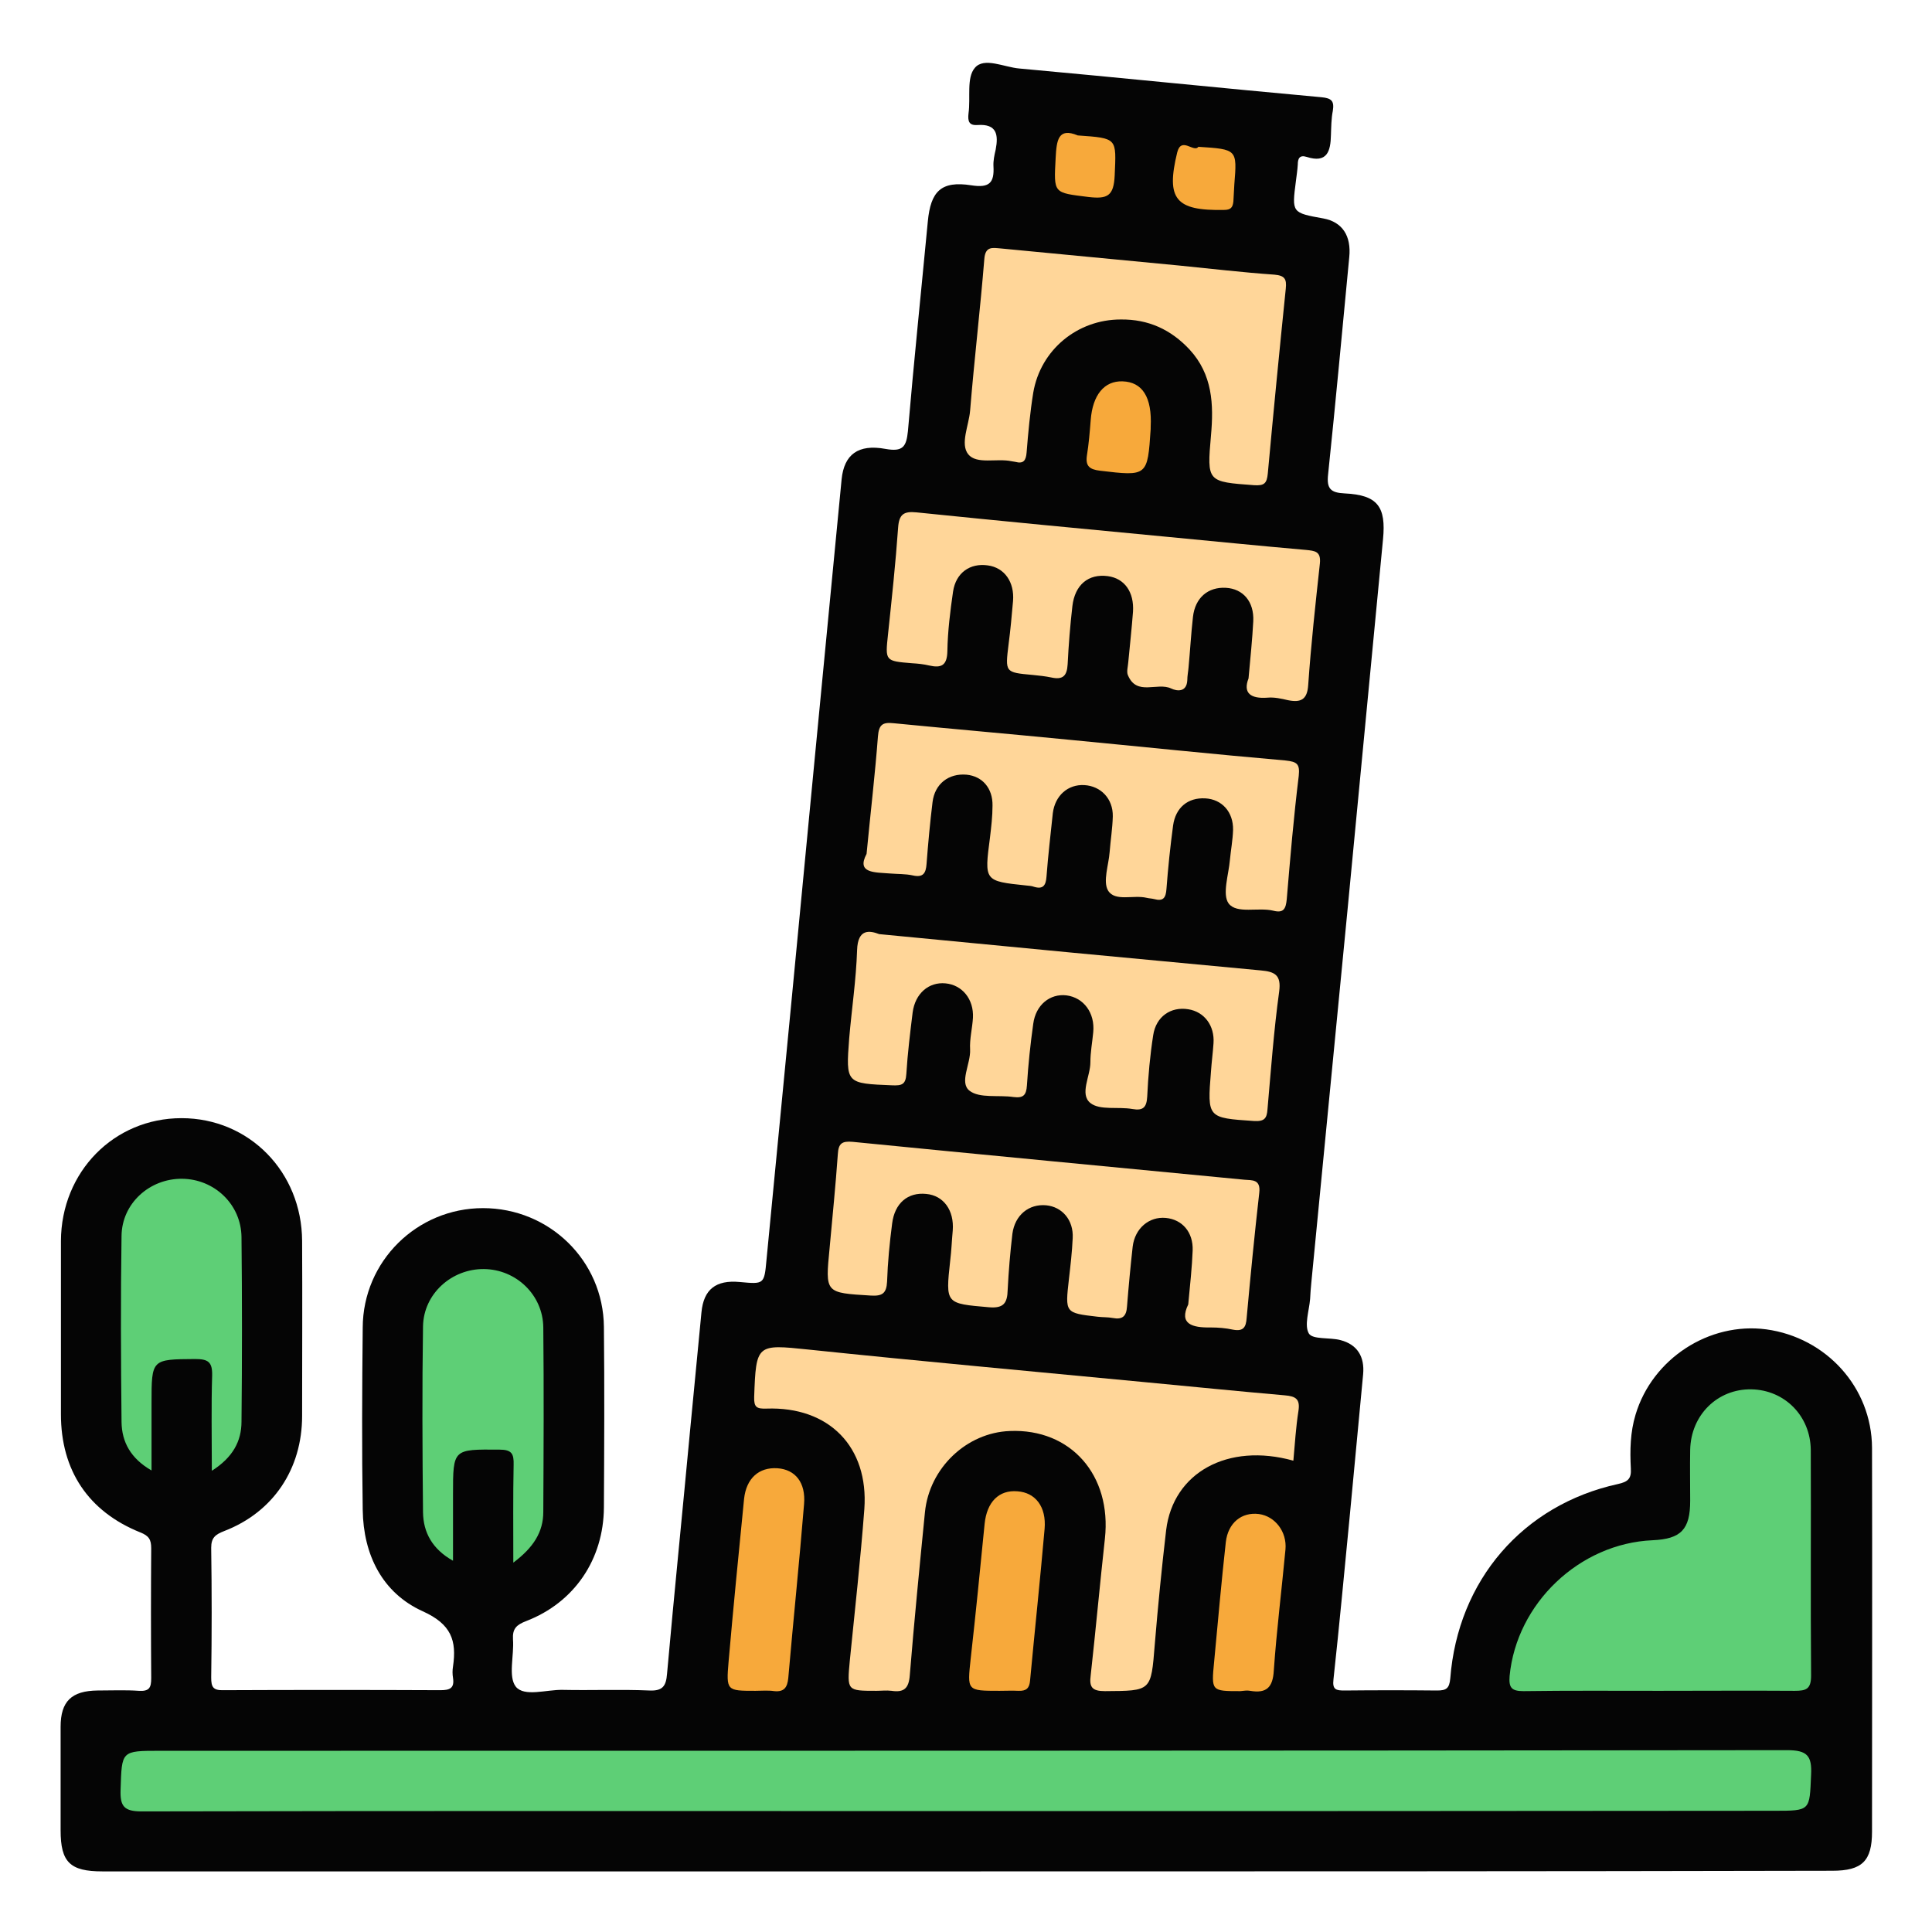 <?xml version="1.0" encoding="utf-8"?>
<!-- Generator: Adobe Illustrator 24.0.0, SVG Export Plug-In . SVG Version: 6.00 Build 0)  -->
<svg version="1.1" id="Layer_1" xmlns="http://www.w3.org/2000/svg" xmlns:xlink="http://www.w3.org/1999/xlink" x="0px" y="0px"
	 viewBox="0 0 612 612" style="enable-background:new 0 0 612 612;" xml:space="preserve">
<path style="fill:#050505;" d="M306,592.8c-91.2,0-182.4,0-273.6,0c-10.2,0-13.2-2.9-13.2-13c0-10.9,0-21.9,0-32.8
	c0-8.1,3.5-11.4,11.7-11.5c4.4,0,8.8-0.2,13.1,0.1c3.3,0.2,3.9-1,3.9-4c-0.1-13.7-0.1-27.4,0-41.1c0-2.8-0.7-4-3.5-5.1
	C28,478.8,19.3,465.8,19.3,448c0-18.3,0-36.6,0-54.9c0.1-21.9,16.8-38.9,38.2-38.9c21.4,0,38.1,17,38.2,38.9c0.1,18.5,0,37,0,55.4
	c0,16.8-9.1,30.5-24.7,36.5c-2.8,1.1-4.1,2.1-4.1,5.3c0.2,13.7,0.2,27.4,0,41.1c0,3,0.6,4.1,3.9,4c22.9-0.1,45.8-0.1,68.7,0
	c3,0,4.5-0.6,4-3.9c-0.2-1.2-0.2-2.4,0-3.6c1.2-8.2-0.5-13.4-9.6-17.5c-12.8-5.8-18.8-17.9-19-32.1c-0.3-19.3-0.2-38.6,0-57.8
	c0.1-21,17.2-37.8,38.1-37.8c21,0,38.1,16.6,38.3,37.6c0.2,19.1,0.1,38.2,0,57.2c-0.1,16.4-9.3,30.1-24.6,36
	c-3.1,1.2-4.4,2.4-4.2,5.8c0.4,5.1-1.6,11.8,0.9,15c2.7,3.3,9.7,0.9,14.8,1c9.2,0.2,18.3-0.2,27.5,0.2c4.3,0.2,5.3-1.5,5.6-5.3
	c2.3-25.7,4.9-51.4,7.3-77.1c1.2-12.5,2.4-24.9,3.6-37.4c0.7-7.3,4.6-10.3,12.1-9.6c7.7,0.7,7.8,0.8,8.5-7
	c5.2-53.4,10.3-106.8,15.4-160.1c2.8-29.1,5.6-58.1,8.4-87.2c0.8-7.8,5.2-11.2,13.9-9.6c5.5,1,6.6-0.7,7.1-5.6
	c1.9-22.2,4.2-44.3,6.3-66.4c0.9-9.6,4.2-13,13.8-11.5c5.7,0.9,7.3-0.8,7-6c-0.1-1.8,0.3-3.6,0.7-5.3c0.9-4.7,0.4-8.2-5.7-7.8
	c-2.7,0.2-3.2-1.1-2.9-3.7c0.7-4.9-0.7-11.3,2-14.4c2.9-3.5,9.3-0.2,14.1,0.2c31.9,2.9,63.8,6.2,95.7,9.1c3.2,0.3,4.1,1.2,3.6,4.3
	c-0.5,2.5-0.5,5.1-0.6,7.7c-0.1,5.1-1.2,9-7.7,6.9c-2.2-0.7-2.8,0.5-2.8,2.4c-0.1,1.8-0.4,3.6-0.6,5.3c-1.3,10-1.3,10,8.7,11.8
	c6,1.1,8.9,5.5,8.2,12.3c-2.2,22.9-4.3,45.9-6.7,68.8c-0.5,4.5,0.8,5.8,5.3,6c10.4,0.5,13.1,4.2,12.1,14.5
	c-3.8,39.3-7.5,78.7-11.3,118c-3.8,39.1-7.6,78.3-11.4,117.4c-0.2,1.8-0.3,3.6-0.4,5.3c-0.3,3.7-1.9,8.3-0.4,10.9
	c1.2,2,6.6,1.2,10,2.1c5.4,1.4,7.7,5.3,7.2,10.8c-1.4,14.8-2.8,29.7-4.2,44.5c-1.7,17.4-3.3,34.8-5.2,52.2c-0.4,3.3,0.9,3.5,3.5,3.5
	c9.8-0.1,19.5-0.1,29.3,0c2.9,0,3.9-0.6,4.2-3.8c2.4-31.1,23-55,53.1-61.6c3.2-0.7,4.3-1.7,4.1-4.9c-0.3-5.8-0.2-11.5,1.5-17.1
	c5.3-17.7,23.3-29.4,41.4-27c19,2.6,33.4,18.4,33.5,37.5c0.1,40.5,0,81.1,0,121.6c0,9.3-3.1,12.4-12.6,12.4
	C488.8,592.8,397.4,592.8,306,592.8z"/>
<path style="fill:#FFD699;" d="M409.7,462.7c-20.8-5.8-38.1,3.8-40.3,22c-1.4,12-2.6,24.1-3.6,36.2c-1.2,14.9-1,14.7-15.8,14.8
	c-4.1,0-5-1.3-4.5-5c1.6-14.4,2.9-28.8,4.5-43.3c2.2-20.1-10.8-34.9-30.1-34.1c-13.7,0.5-25.5,11.7-26.9,25.7
	c-1.7,17.2-3.4,34.4-4.8,51.6c-0.3,4.2-1.8,5.6-5.8,5c-1.6-0.2-3.2,0-4.8,0c-9.3,0-9.3,0-8.4-9.6c1.6-16,3.4-32,4.6-48
	c1.4-19.7-11.2-32.5-31-31.8c-3.1,0.1-4-0.4-3.9-3.7c0.6-16.8,0.8-16.7,17.2-15c35.4,3.7,70.9,6.9,106.3,10.3
	c14.8,1.4,29.7,2.9,44.6,4.2c3.5,0.3,4.9,1.2,4.3,5C410.5,452.1,410.2,457.2,409.7,462.7z M401.5,221c2.1-0.2,4.4,0.3,6.5,0.8
	c4,0.8,6.1-0.1,6.4-4.8c0.9-12.9,2.3-25.7,3.7-38.5c0.4-3.9-1.6-4-4.4-4.3c-14.9-1.3-29.7-2.8-44.5-4.2c-26.3-2.5-52.6-5-78.9-7.7
	c-4-0.4-5.5,0.6-5.8,4.8c-0.8,11.3-2,22.5-3.2,33.8c-0.9,8.5-1,8.5,7.7,9.2c1.8,0.1,3.6,0.3,5.3,0.7c3.9,0.9,5.7,0,5.8-4.5
	c0.1-6.3,0.9-12.7,1.8-18.9c0.9-6,5.4-9.1,11-8.3c5.3,0.7,8.5,5.3,8,11.3c-0.4,4.5-0.8,9.1-1.4,13.6c-1.1,9-1.2,9,7.6,9.8
	c2,0.2,4,0.4,5.9,0.8c3.6,0.8,5-0.4,5.2-4.2c0.3-6.1,0.8-12.3,1.5-18.4c0.8-6.8,5.1-10.3,11.2-9.5c5.3,0.7,8.4,5,8,11.3
	c-0.4,5.3-1,10.7-1.5,16c-0.1,1.4-0.6,3-0.1,4.1c2.8,6.7,9.3,2.1,13.7,4.2c1.9,0.9,4.9,1.2,5.1-2.6c0-1.4,0.3-2.8,0.4-4.1
	c0.5-5.3,0.8-10.7,1.4-16c0.7-6.1,4.8-9.5,10.4-9.2c5.5,0.3,9,4.4,8.7,10.6c-0.3,5.7-0.9,11.5-1.5,18.1
	C393.7,219.5,396.1,221.4,401.5,221z M282,276.7c2.4,0.2,4.8,0.1,7.1,0.6c3.4,0.8,4.2-0.8,4.4-3.6c0.5-6.5,1.1-13.1,1.9-19.6
	c0.7-5.8,5.1-9.2,10.8-8.7c5,0.5,8.3,4.3,8.2,9.8c0,3.4-0.4,6.7-0.8,10.1c-1.8,13.8-1.9,13.8,11.5,15.2c0.8,0.1,1.6,0.1,2.4,0.4
	c2.9,0.9,3.8-0.4,4-3.2c0.5-6.7,1.3-13.4,2-20.1c0.7-5.6,4.8-9.2,10-8.9c5.2,0.3,9.1,4.3,9,9.9c-0.1,3.8-0.7,7.5-1,11.3
	c-0.3,4.1-2.2,9.3-0.5,12.2c2.2,3.6,8,1.3,12.2,2.3c0.8,0.2,1.6,0.2,2.4,0.4c2.9,0.8,3.7-0.4,3.9-3.2c0.5-6.7,1.2-13.4,2.1-20.1
	c0.8-5.7,4.7-8.9,10.2-8.6c5.3,0.3,8.9,4.3,8.8,10c-0.1,3.2-0.7,6.3-1,9.5c-0.4,4.7-2.5,10.9-0.4,13.8c2.6,3.4,9.4,1.1,14.2,2.3
	c3.2,0.8,3.9-0.6,4.2-3.6c1.1-13.1,2.2-26.1,3.8-39.1c0.4-3.8-0.5-4.5-4.2-4.9c-23-2-45.9-4.4-68.9-6.6c-18.4-1.8-36.8-3.4-55.2-5.2
	c-3.6-0.4-4.7,0.5-5,4.2c-0.9,11.9-2.3,23.7-3.6,37.2C271.2,276.7,277.1,276.3,282,276.7z M383.5,420.5c2.4,0,4.8,0.2,7.1,0.7
	c3.2,0.6,4.1-0.7,4.3-3.7c1.2-13.2,2.5-26.5,4-39.7c0.5-4.3-2.3-3.9-4.7-4.1c-41.4-4-82.8-7.9-124.1-12c-3.4-0.3-4.5,0.5-4.7,3.9
	c-0.7,9.9-1.7,19.8-2.6,29.7c-1.4,14.4-1.5,14.2,13.1,15.1c3.6,0.2,4.9-0.7,5.1-4.4c0.2-6.1,0.8-12.3,1.6-18.4
	c0.8-6.5,5-10,10.8-9.4c5.5,0.5,8.9,5.2,8.4,11.6c-0.3,3.2-0.4,6.3-0.8,9.5c-1.5,13.8-1.5,13.6,12.3,14.8c4.7,0.4,5.8-1.4,5.9-5.5
	c0.3-5.9,0.8-11.9,1.5-17.8c0.8-5.9,5.2-9.5,10.7-9c5.1,0.5,8.7,4.7,8.4,10.4c-0.2,4.4-0.7,8.7-1.2,13c-1.2,10.7-1.3,10.7,9.1,11.9
	c1.6,0.2,3.2,0.1,4.8,0.4c3.1,0.6,4.3-0.6,4.5-3.6c0.5-6.3,1.1-12.7,1.8-19c0.7-5.8,5.2-9.6,10.5-9.1c5.2,0.5,8.7,4.5,8.5,10.3
	c-0.2,5.3-0.8,10.7-1.4,17.1C373.4,419.4,377.6,420.6,383.5,420.5z M271.5,301c-0.3,9.3-1.7,18.6-2.5,27.9
	c-1.1,14.4-1,14.3,13.7,14.9c2.9,0.1,4.2-0.2,4.4-3.6c0.4-6.5,1.2-13,2-19.5c0.8-6,5.1-9.7,10.4-9.2c5.3,0.5,9,5,8.7,10.9
	c-0.2,3.4-1.1,6.7-0.9,10.1c0.2,4.5-3.5,10.4-0.2,13c3.2,2.5,9.2,1.3,13.9,2c3.1,0.4,4.1-0.5,4.3-3.7c0.4-6.5,1.1-13.1,2-19.5
	c0.8-6,5.3-9.6,10.5-9c5.5,0.7,9.1,5.6,8.5,11.7c-0.3,3.2-0.9,6.3-0.9,9.5c0,4.4-3.5,10.1,0,12.9c3,2.4,8.8,1.1,13.3,1.9
	c3.4,0.6,4.5-0.5,4.7-3.9c0.3-6.5,0.9-13.1,1.9-19.5c0.9-5.9,5.6-9.1,11.1-8.2c5.1,0.8,8.4,5.2,8,10.8c-0.2,3-0.6,5.9-0.8,8.9
	c-1.2,14.8-1.1,14.7,13.6,15.7c3.3,0.2,4.1-0.8,4.3-3.7c1.1-12.5,2-24.9,3.7-37.3c0.7-5.2-1.3-6.3-5.8-6.7
	c-39.8-3.7-79.6-7.5-120.9-11.5C275.6,294.8,271.7,294,271.5,301z M376.8,110.7c7.3,7.9,7.7,17.4,6.8,27.3
	c-1.3,14.7-1.2,14.6,13.7,15.7c3.2,0.2,4-0.6,4.3-3.7c1.8-19.6,3.7-39.1,5.7-58.6c0.3-3-0.3-4.1-3.6-4.4
	c-10.1-0.7-20.2-1.9-30.3-2.9c-18.8-1.8-37.6-3.6-56.4-5.4c-2.6-0.2-4.9-0.8-5.2,3.4c-1.3,16-3.2,32-4.5,48
	c-0.4,4.7-3.2,10.5-0.6,13.8c2.7,3.3,9,1.2,13.7,2.2c0.4,0.1,0.8,0.1,1.2,0.2c2.6,0.7,3.4-0.4,3.6-3c0.5-6.3,1.1-12.7,2.1-18.9
	c2.3-13.6,14-23.2,27.7-23.2C363.8,101.1,370.9,104.4,376.8,110.7z"/>
<path style="fill:#5ECF76;" d="M305.3,573.7c-86.8,0-173.6-0.1-260.4,0.1c-5.6,0-6.9-1.6-6.7-6.9c0.4-12.3,0.1-12.3,12.5-12.3
	c171.8,0,343.6,0,515.4-0.2c6.4,0,7.9,1.8,7.6,7.8c-0.5,11.4-0.1,11.4-11.7,11.4C476.5,573.7,390.9,573.7,305.3,573.7z M568.5,535.6
	c3.6,0,5.2-0.5,5.2-4.8c-0.2-23.8,0-47.7-0.1-71.5c-0.1-10.8-8.3-19-18.8-19.2c-10.7-0.2-19.2,8.1-19.4,19.2c-0.1,5.4,0,10.7,0,16.1
	c0,9.1-2.9,12.1-11.9,12.5c-23.2,1-43.1,20-45.3,43c-0.3,3.7,0.6,4.8,4.4,4.8c14.3-0.2,28.7-0.1,43-0.1
	C539.9,535.6,554.2,535.5,568.5,535.6z M76.5,450.3c0.2-19.5,0.2-38.9,0-58.4c-0.1-10.4-8.6-18.4-18.8-18.5
	c-10.3-0.1-19.1,7.8-19.2,18.1c-0.3,19.7-0.2,39.3,0,59c0.1,6.3,2.9,11.5,9.5,15.3c0-7.8,0-14.5,0-21.3c0-14,0-13.9,13.8-14
	c4.1,0,5.5,0.9,5.4,5.2c-0.3,9.7-0.1,19.3-0.1,30.2C73.7,461.7,76.5,456.6,76.5,450.3z M172.1,478.9c0.1-19.5,0.2-38.9,0-58.4
	c-0.1-10.3-8.6-18.4-18.8-18.5c-10.2-0.1-19.1,7.8-19.3,18.1c-0.3,19.7-0.2,39.3,0,59c0.1,6.3,2.9,11.6,9.5,15.3c0-7.6,0-14.3,0-21
	c0-14.5,0-14.3,14.7-14.2c3.9,0,4.6,1.3,4.5,4.8c-0.2,9.9-0.1,19.7-0.1,31C169,490.2,172.1,485.3,172.1,478.9z"/>
<path style="fill:#F7A93B;" d="M239.3,535.6c-9.1,0-9.3,0-8.5-9.3c1.5-17.2,3.2-34.4,4.9-51.5c0.7-6.5,4.7-10.1,10.6-9.7
	c5.6,0.4,9,4.5,8.4,11.4c-1.5,18.4-3.4,36.7-5,55.1c-0.3,2.9-1.3,4.4-4.4,4.1C243.3,535.4,241.3,535.6,239.3,535.6z M322.6,535.6
	c2.5,0.1,3.5-0.8,3.7-3.3c1.5-16,3.2-32,4.6-48c0.6-7-2.9-11.5-8.6-11.9c-5.9-0.5-9.7,3.4-10.4,10.3c-1.4,14.2-2.8,28.4-4.4,42.6
	c-1.1,10.3-1.3,10.3,9.1,10.3C318.6,535.6,320.6,535.5,322.6,535.6z M396,535.6c5.2,0.9,7.2-1.1,7.5-6.4c0.9-12.8,2.5-25.6,3.7-38.4
	c0.5-5.6-3.3-10.5-8.4-11.2c-5.5-0.7-9.8,2.8-10.5,8.9c-1.4,12.6-2.5,25.2-3.7,37.9c-0.9,9.3-0.9,9.3,8.3,9.3
	C394,535.6,395,535.4,396,535.6z M355.6,120.8c-5.8-0.2-9.5,4.3-10.1,12.3c-0.3,3.8-0.6,7.5-1.2,11.2c-0.5,3.4,0.9,4.4,4.1,4.8
	c15.1,1.8,15.1,1.8,16.1-13.2c0-0.6,0-1.2,0-0.6C365,125.7,361.8,121,355.6,120.8z M372.9,48.3c-3.6,14.8-0.5,18.5,14.8,18.2
	c2.2,0,2.8-0.8,3-2.7c0.1-1.8,0.2-3.6,0.3-5.4c0.9-11.1,0.9-11.1-11.4-11.9C378.2,48.5,374.2,43.1,372.9,48.3z M334.4,50
	c-0.6,11.4-0.8,11,10.4,12.4c6,0.7,8-0.3,8.3-6.8c0.5-11.9,1-11.8-11.7-12.7C335.2,40.3,334.7,44.4,334.4,50z"/>
</svg>
